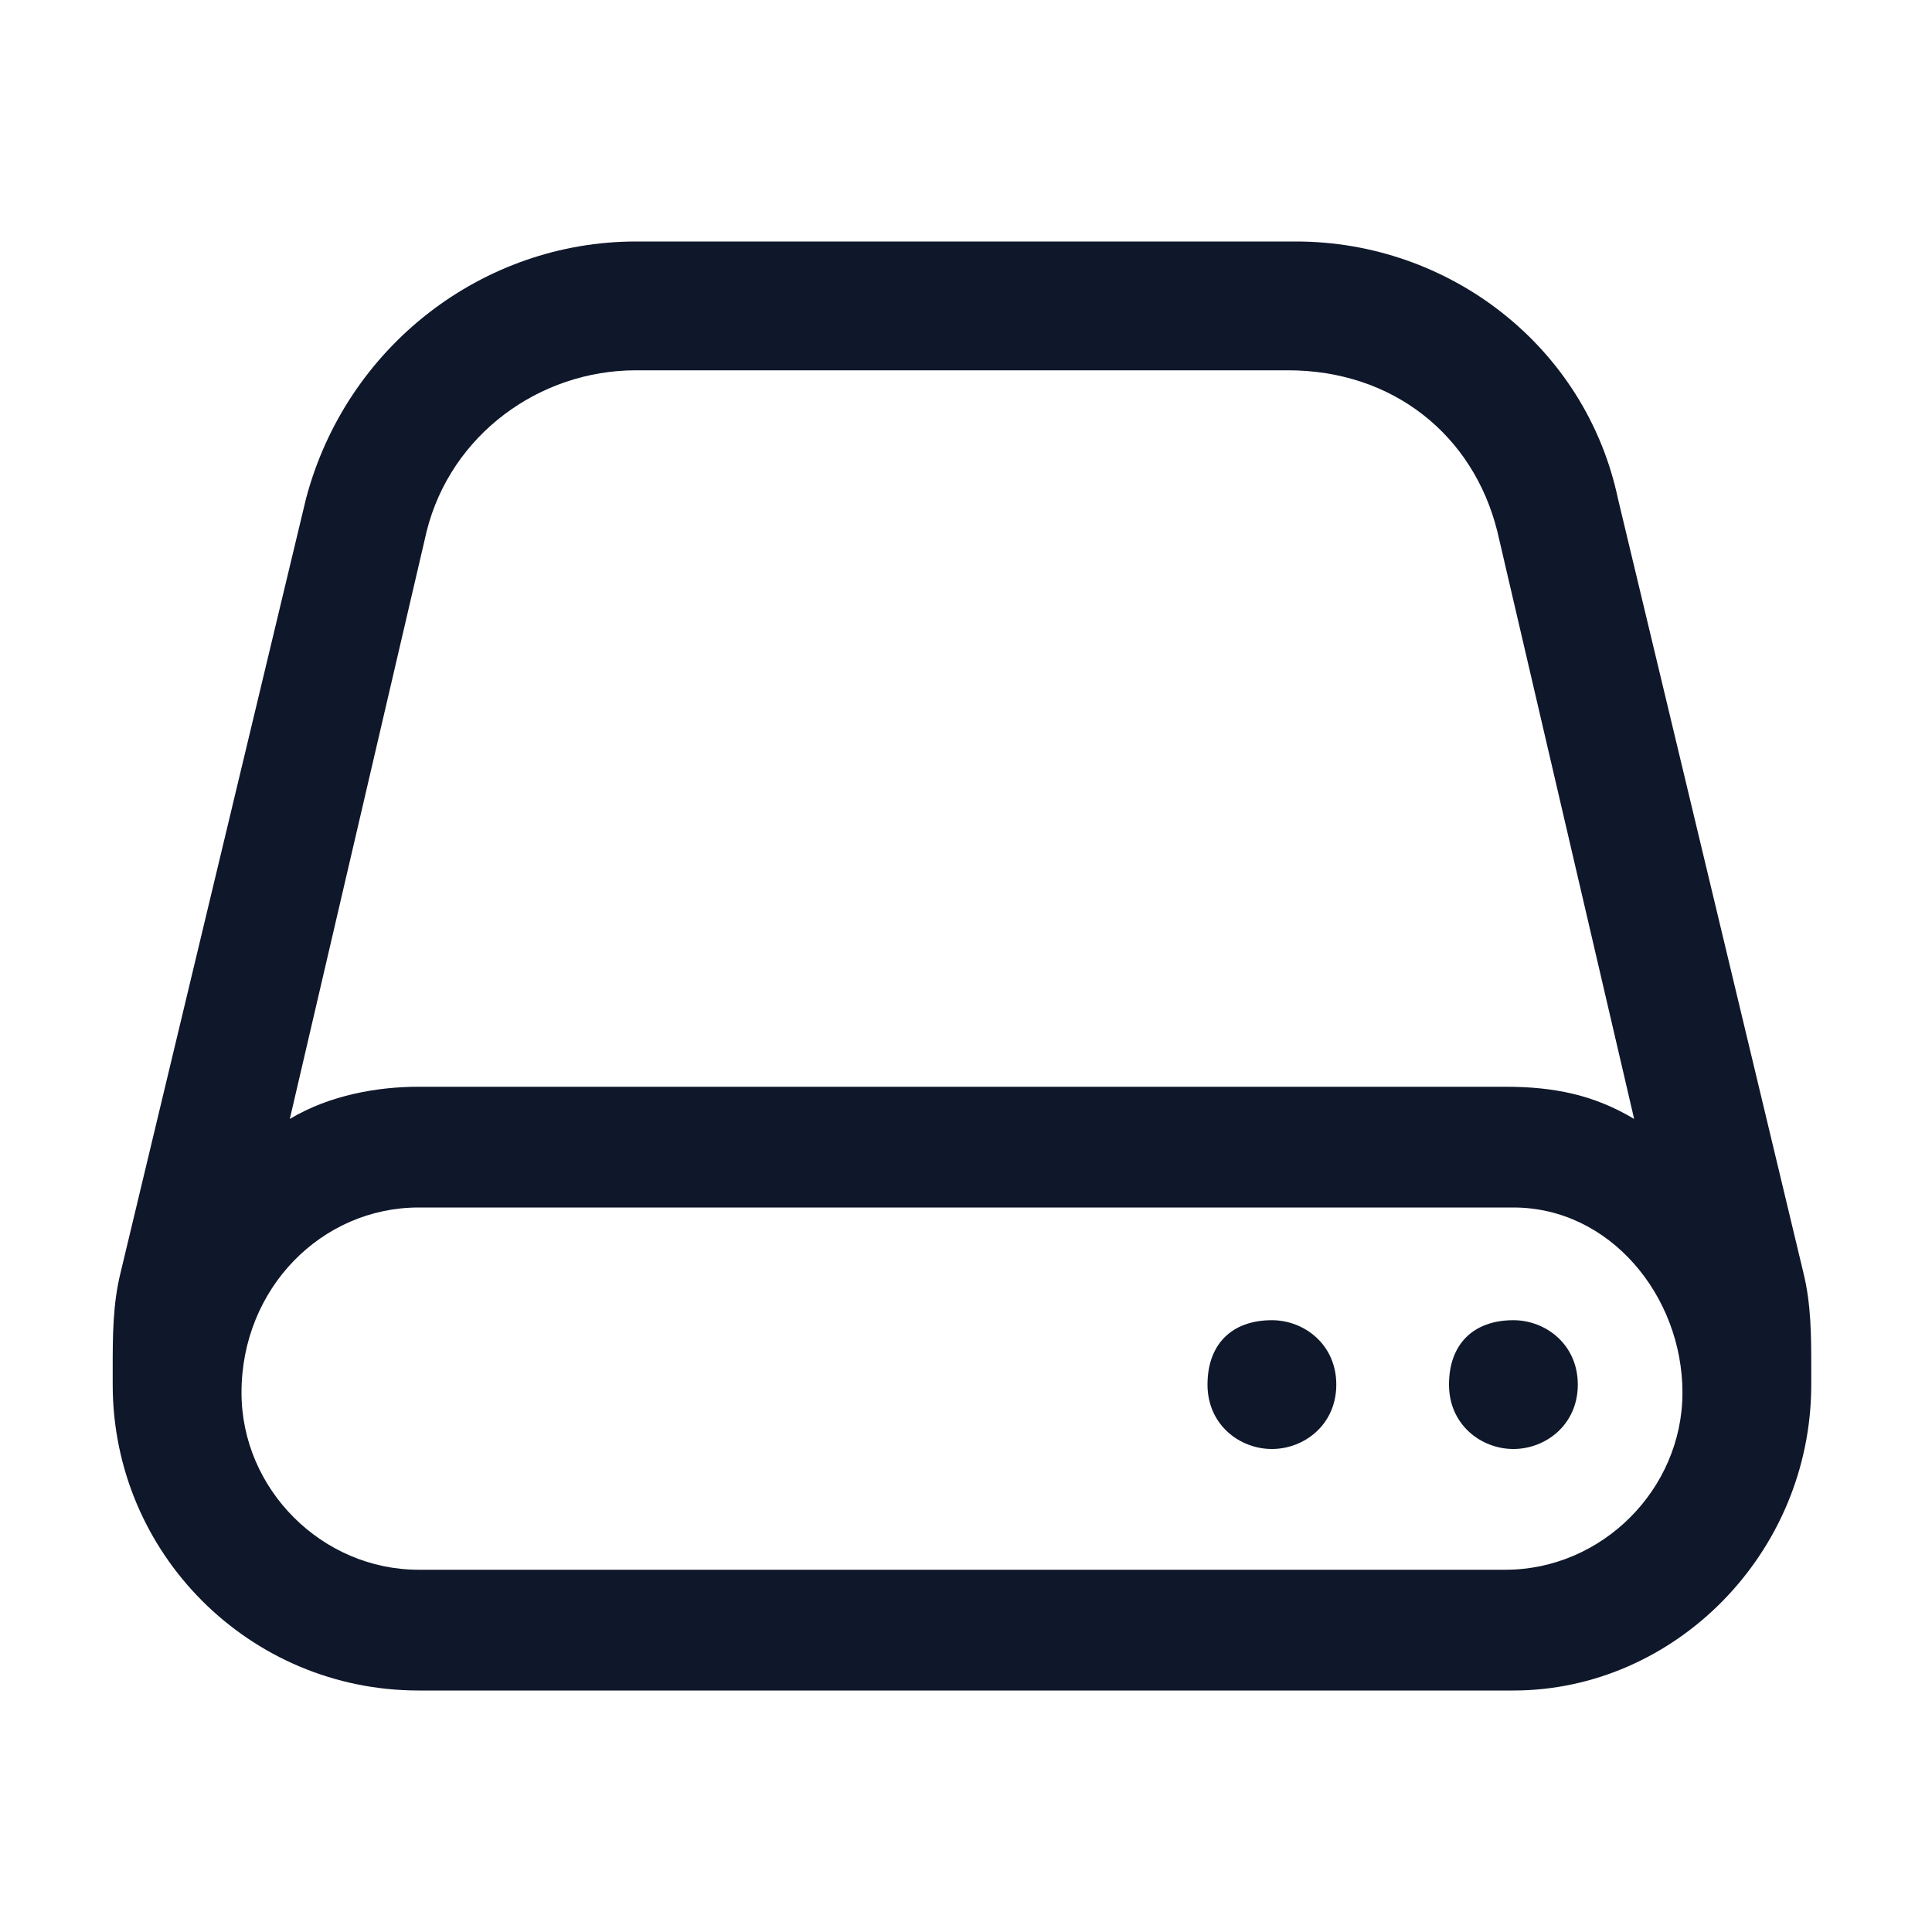 <?xml version="1.0" encoding="utf-8"?>
<!-- Generator: Adobe Illustrator 28.4.1, SVG Export Plug-In . SVG Version: 6.00 Build 0)  -->
<svg version="1.1" id="Layer_1" xmlns="http://www.w3.org/2000/svg" xmlns:xlink="http://www.w3.org/1999/xlink" x="0px" y="0px"
	 viewBox="0 0 24 24" style="enable-background:new 0 0 24 24;" xml:space="preserve">
<style type="text/css">
	.st0{fill:#0F172A;}
</style>
<g>
	<path class="st0" d="M18.8,21H5.2c-2.1,0-3.8-1.7-3.8-3.8V17c0-0.4,0-0.8,0.1-1.2l2.3-9.6C4.3,4.3,6,3,7.9,3h8.2
		c1.9,0,3.6,1.3,4,3.2l2.3,9.6c0.1,0.4,0.1,0.8,0.1,1.2v0.2C22.5,19.3,20.8,21,18.8,21z M3,17.3c0,1.2,1,2.2,2.2,2.2h13.5
		c1.2,0,2.2-1,2.2-2.2S20,15,18.8,15H5.2C4,15,3,16,3,17.3z M5.2,13.5h13.5c0.6,0,1.1,0.1,1.6,0.4l-1.7-7.3c-0.3-1.2-1.3-2-2.6-2
		H7.9c-1.2,0-2.3,0.8-2.6,2l-1.7,7.3C4.1,13.6,4.7,13.5,5.2,13.5z M18.8,18c-0.4,0-0.8-0.3-0.8-0.8s0.3-0.8,0.8-0.8h0
		c0.4,0,0.8,0.3,0.8,0.8S19.2,18,18.8,18z M15.8,18c-0.4,0-0.8-0.3-0.8-0.8s0.3-0.8,0.8-0.8h0c0.4,0,0.8,0.3,0.8,0.8
		S16.2,18,15.8,18z"/>
</g>
</svg>
